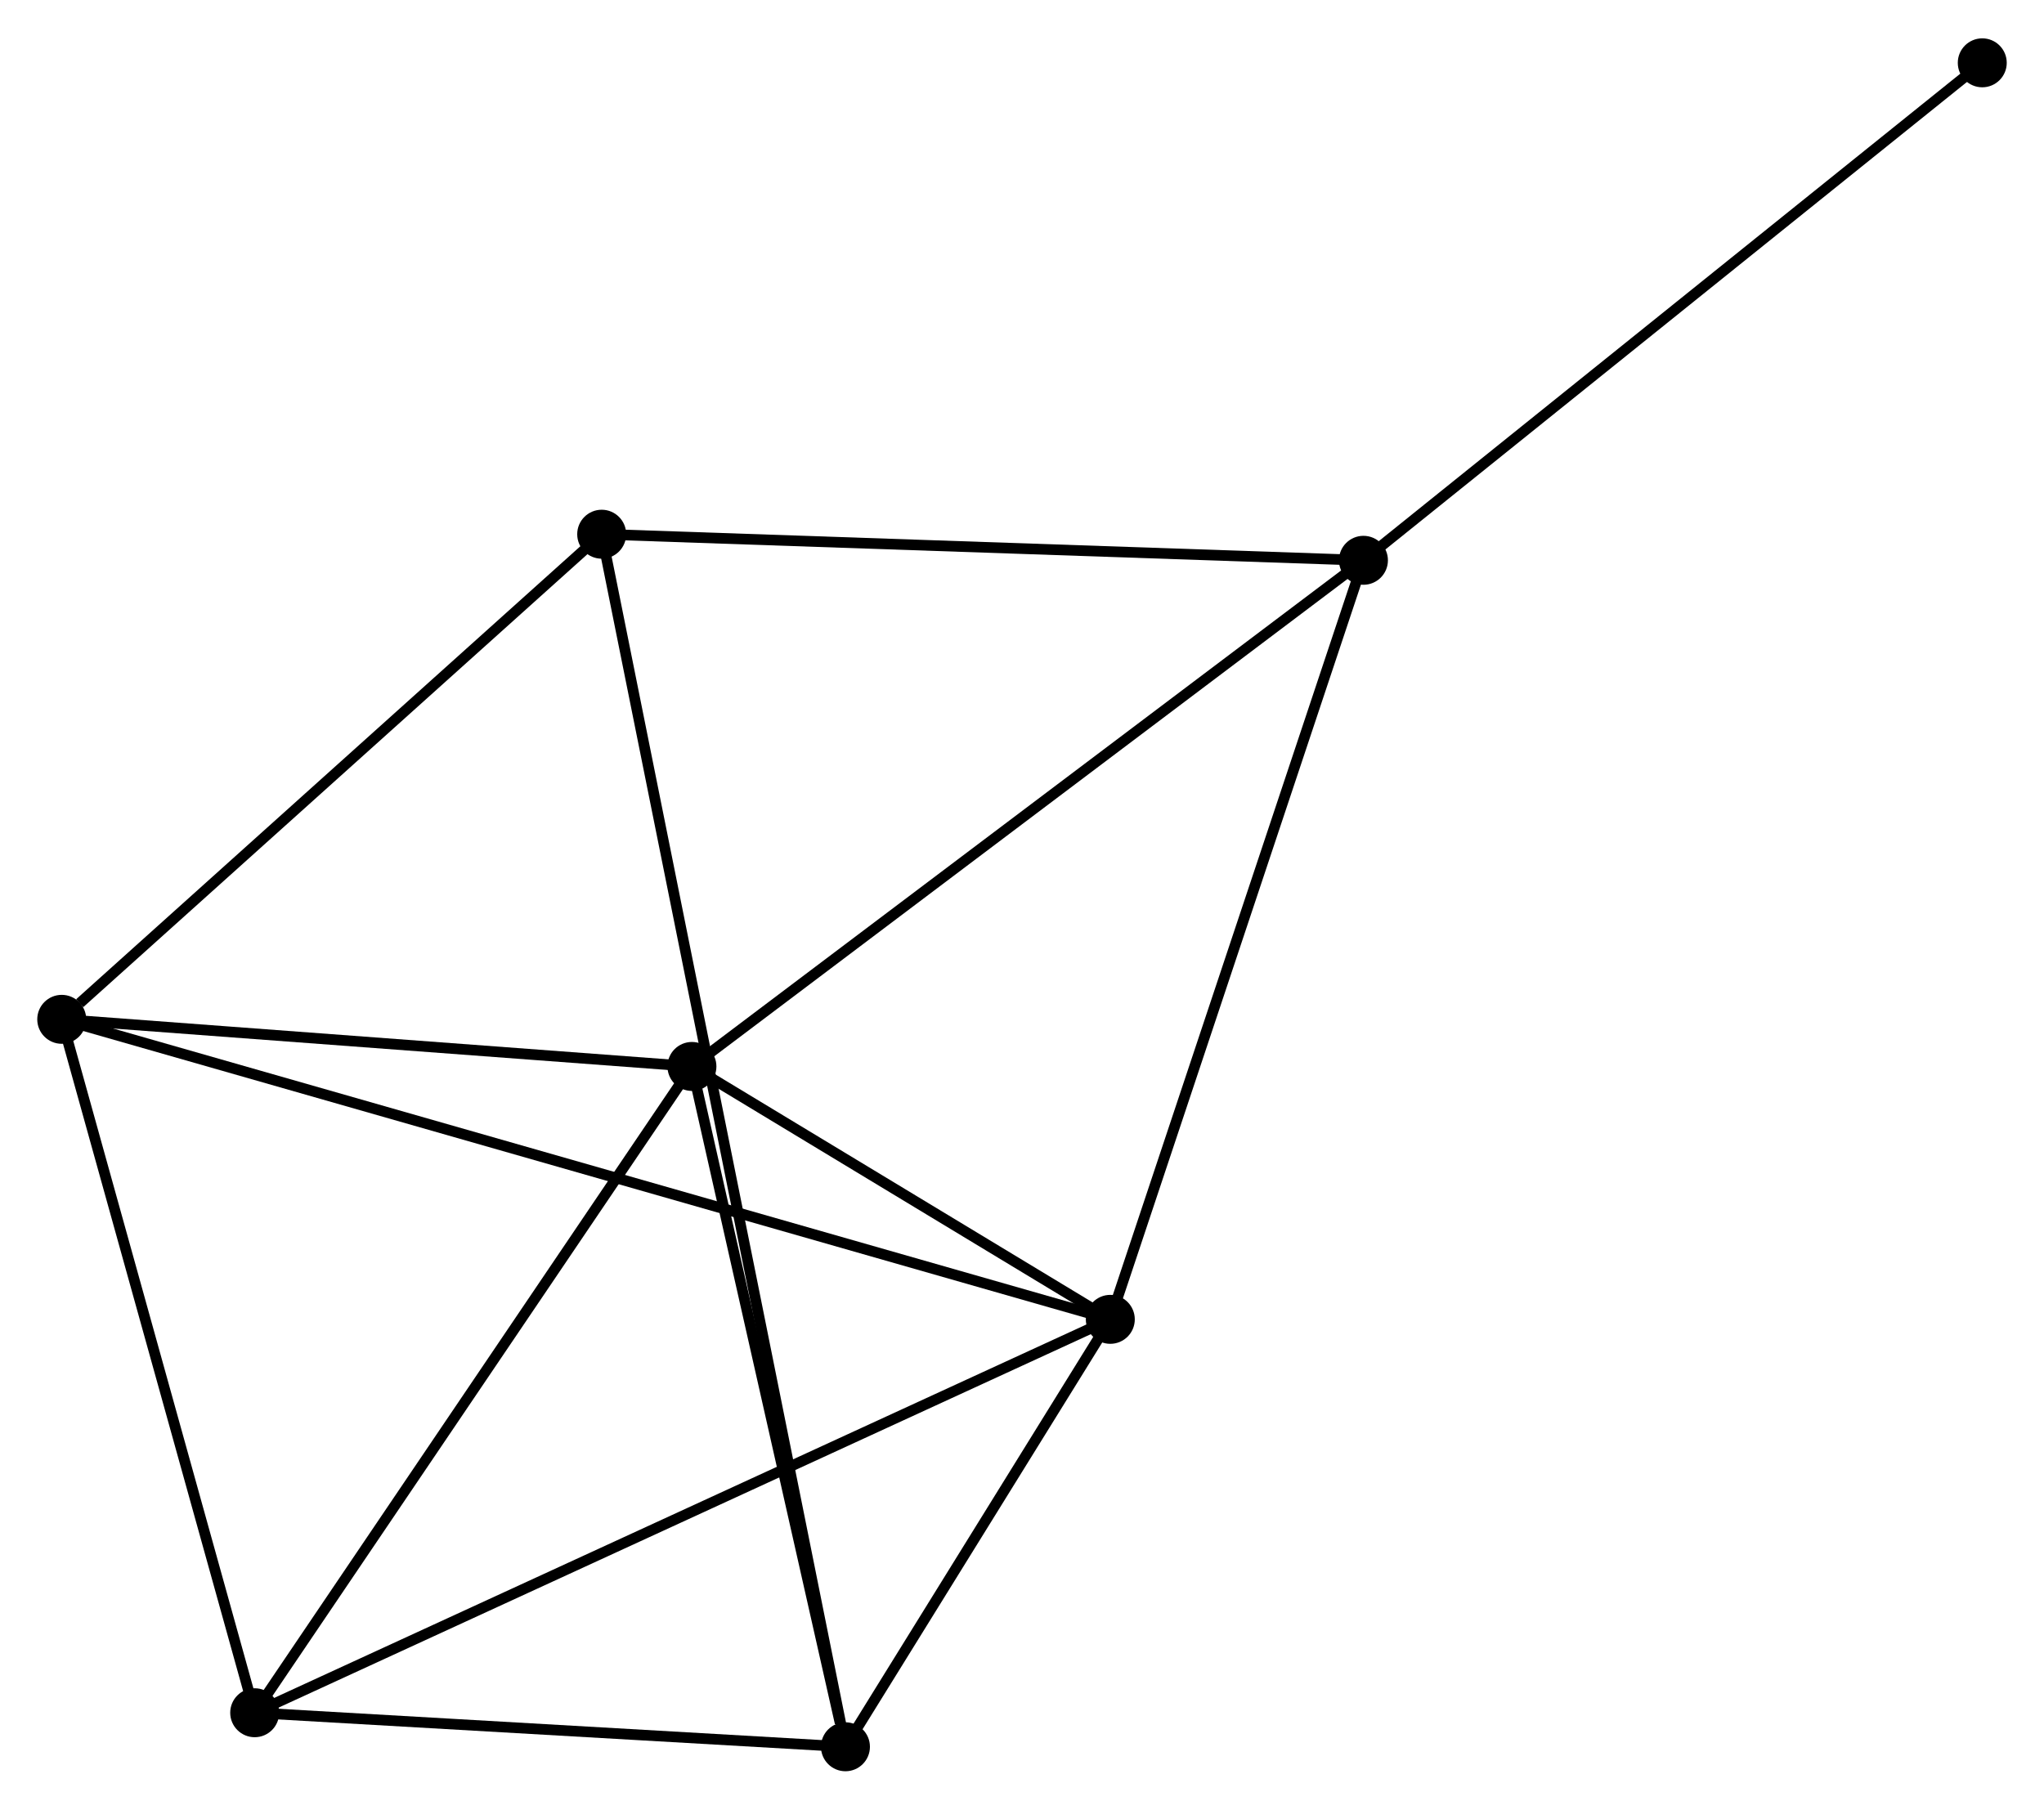 <?xml version="1.0" encoding="UTF-8" standalone="no"?>
<!DOCTYPE svg PUBLIC "-//W3C//DTD SVG 1.1//EN"
 "http://www.w3.org/Graphics/SVG/1.1/DTD/svg11.dtd">
<!-- Generated by graphviz version 2.36.0 (20140111.2315)
 -->
<!-- Title: %3 Pages: 1 -->
<svg width="192pt" height="170pt"
 viewBox="0.00 0.00 192.04 169.83" xmlns="http://www.w3.org/2000/svg" xmlns:xlink="http://www.w3.org/1999/xlink">
<g id="graph0" class="graph" transform="scale(1 1) rotate(0) translate(4 165.827)">
<title>%3</title>
<!-- 0 -->
<g id="node1" class="node"><title>0</title>
<ellipse fill="black" stroke="black" cx="61.009" cy="-65.725" rx="1.8" ry="1.8"/>
</g>
<!-- 1 -->
<g id="node2" class="node"><title>1</title>
<ellipse fill="black" stroke="black" cx="100.317" cy="-41.962" rx="1.8" ry="1.8"/>
</g>
<!-- 0&#45;&#45;1 -->
<g id="edge1" class="edge"><title>0&#45;&#45;1</title>
<path fill="none" stroke="black" d="M62.698,-64.704C69.164,-60.795 92.299,-46.809 98.678,-42.953"/>
</g>
<!-- 2 -->
<g id="node3" class="node"><title>2</title>
<ellipse fill="black" stroke="black" cx="19.929" cy="-4.998" rx="1.8" ry="1.8"/>
</g>
<!-- 0&#45;&#45;2 -->
<g id="edge2" class="edge"><title>0&#45;&#45;2</title>
<path fill="none" stroke="black" d="M59.994,-64.223C54.359,-55.895 26.982,-15.423 21.06,-6.67"/>
</g>
<!-- 3 -->
<g id="node4" class="node"><title>3</title>
<ellipse fill="black" stroke="black" cx="1.8" cy="-70.152" rx="1.8" ry="1.8"/>
</g>
<!-- 0&#45;&#45;3 -->
<g id="edge3" class="edge"><title>0&#45;&#45;3</title>
<path fill="none" stroke="black" d="M59.039,-65.872C50.05,-66.544 12.968,-69.317 3.838,-69.999"/>
</g>
<!-- 4 -->
<g id="node5" class="node"><title>4</title>
<ellipse fill="black" stroke="black" cx="75.433" cy="-1.8" rx="1.8" ry="1.8"/>
</g>
<!-- 0&#45;&#45;4 -->
<g id="edge4" class="edge"><title>0&#45;&#45;4</title>
<path fill="none" stroke="black" d="M61.425,-63.88C63.494,-54.709 72.667,-14.057 74.928,-4.038"/>
</g>
<!-- 5 -->
<g id="node6" class="node"><title>5</title>
<ellipse fill="black" stroke="black" cx="124.1" cy="-113.283" rx="1.8" ry="1.8"/>
</g>
<!-- 0&#45;&#45;5 -->
<g id="edge5" class="edge"><title>0&#45;&#45;5</title>
<path fill="none" stroke="black" d="M62.569,-66.9C71.222,-73.423 113.269,-105.119 122.363,-111.974"/>
</g>
<!-- 1&#45;&#45;2 -->
<g id="edge6" class="edge"><title>1&#45;&#45;2</title>
<path fill="none" stroke="black" d="M98.638,-41.19C88.176,-36.38 32.034,-10.564 21.599,-5.766"/>
</g>
<!-- 1&#45;&#45;3 -->
<g id="edge7" class="edge"><title>1&#45;&#45;3</title>
<path fill="none" stroke="black" d="M98.259,-42.551C85.438,-46.22 16.634,-65.907 3.846,-69.566"/>
</g>
<!-- 1&#45;&#45;4 -->
<g id="edge8" class="edge"><title>1&#45;&#45;4</title>
<path fill="none" stroke="black" d="M99.248,-40.236C95.154,-33.63 80.508,-9.992 76.47,-3.475"/>
</g>
<!-- 1&#45;&#45;5 -->
<g id="edge9" class="edge"><title>1&#45;&#45;5</title>
<path fill="none" stroke="black" d="M100.905,-43.725C104.167,-53.507 120.017,-101.039 123.445,-111.32"/>
</g>
<!-- 2&#45;&#45;3 -->
<g id="edge10" class="edge"><title>2&#45;&#45;3</title>
<path fill="none" stroke="black" d="M19.406,-6.878C16.759,-16.392 4.862,-59.149 2.291,-68.388"/>
</g>
<!-- 2&#45;&#45;4 -->
<g id="edge11" class="edge"><title>2&#45;&#45;4</title>
<path fill="none" stroke="black" d="M21.776,-4.892C30.203,-4.406 64.963,-2.403 73.522,-1.91"/>
</g>
<!-- 6 -->
<g id="node7" class="node"><title>6</title>
<ellipse fill="black" stroke="black" cx="52.531" cy="-115.734" rx="1.8" ry="1.8"/>
</g>
<!-- 3&#45;&#45;6 -->
<g id="edge12" class="edge"><title>3&#45;&#45;6</title>
<path fill="none" stroke="black" d="M3.488,-71.668C11.328,-78.713 44.104,-108.163 51.181,-114.521"/>
</g>
<!-- 4&#45;&#45;6 -->
<g id="edge13" class="edge"><title>4&#45;&#45;6</title>
<path fill="none" stroke="black" d="M75.035,-3.778C72.255,-17.607 55.755,-99.695 52.939,-113.702"/>
</g>
<!-- 5&#45;&#45;6 -->
<g id="edge14" class="edge"><title>5&#45;&#45;6</title>
<path fill="none" stroke="black" d="M122.035,-113.354C111.584,-113.712 64.617,-115.32 54.468,-115.667"/>
</g>
<!-- 7 -->
<g id="node8" class="node"><title>7</title>
<ellipse fill="black" stroke="black" cx="182.24" cy="-160.027" rx="1.8" ry="1.8"/>
</g>
<!-- 5&#45;&#45;7 -->
<g id="edge15" class="edge"><title>5&#45;&#45;7</title>
<path fill="none" stroke="black" d="M125.537,-114.439C133.511,-120.849 172.259,-152.002 180.64,-158.74"/>
</g>
</g>
</svg>
